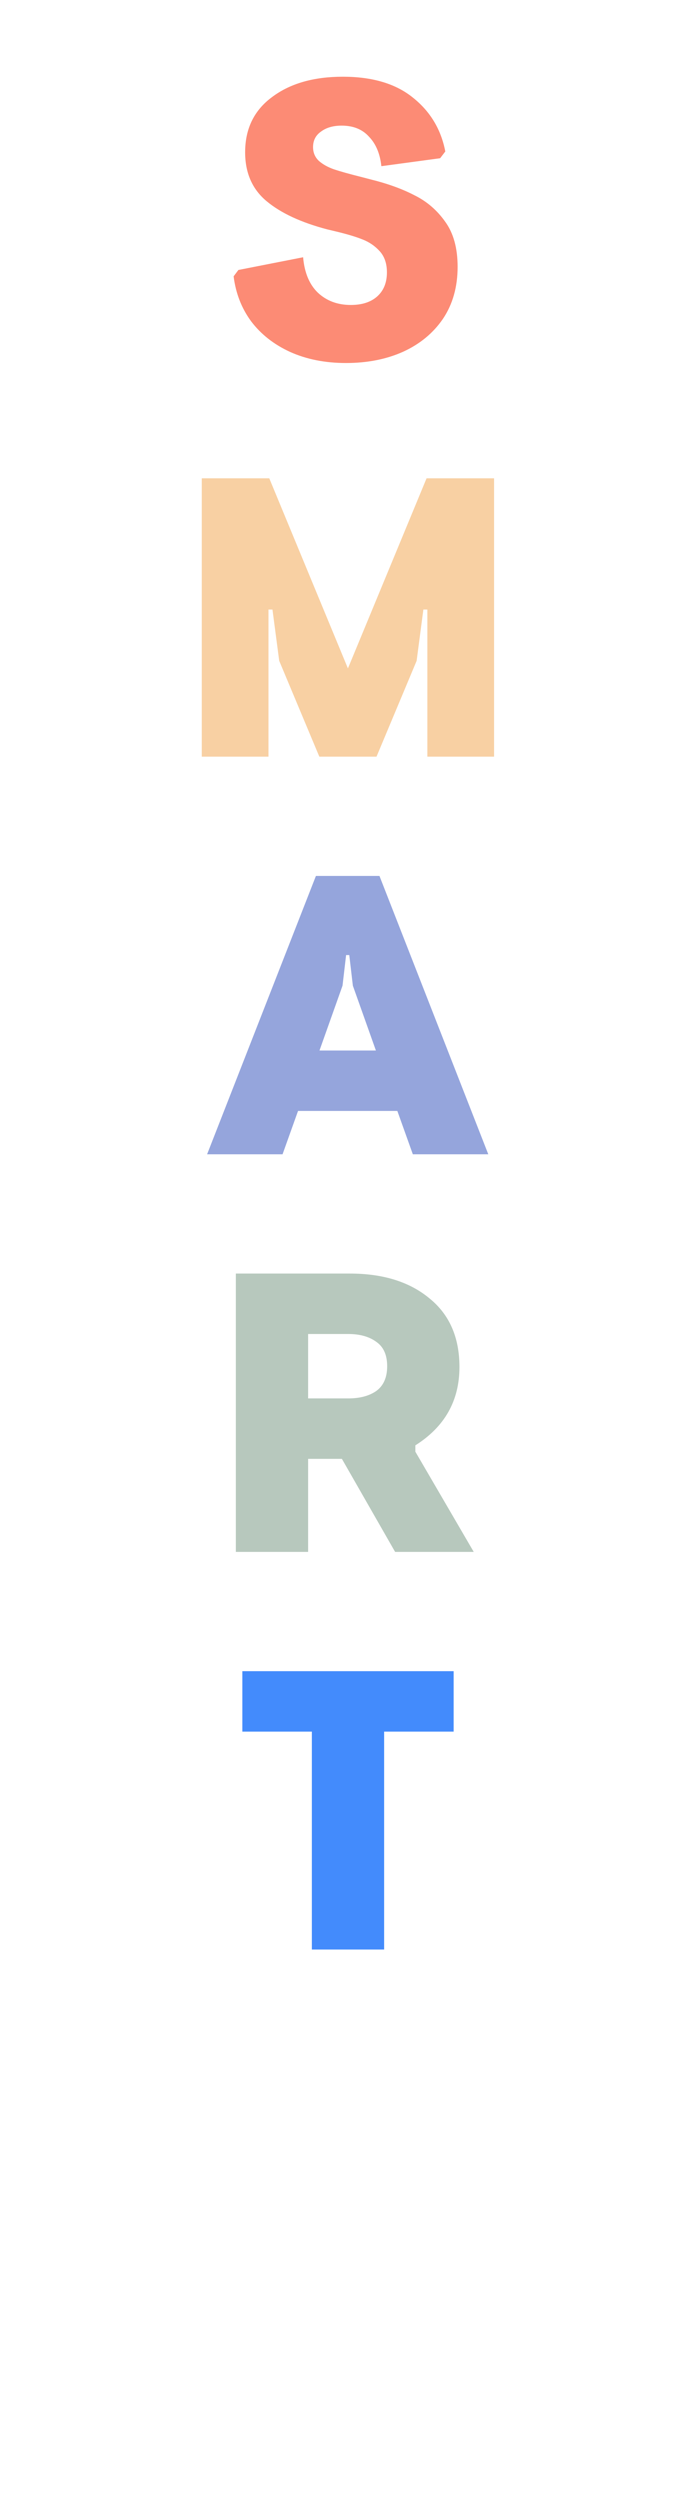 <svg width="469" height="1685" viewBox="0 0 469 1685" fill="none" xmlns="http://www.w3.org/2000/svg">
<path d="M233.498 244.68C219.382 244.68 206.785 242.179 195.707 237.176C184.808 232.173 176.053 225.294 169.441 216.538C163.009 207.783 159.078 197.688 157.649 186.252L160.865 181.964L204.552 173.388C205.445 183.751 208.751 191.702 214.468 197.241C220.365 202.78 227.78 205.55 236.714 205.55C244.218 205.55 250.115 203.673 254.403 199.921C258.87 195.99 261.103 190.541 261.103 183.572C261.103 177.676 259.495 172.941 256.279 169.367C253.063 165.794 249.132 163.114 244.486 161.327C240.019 159.54 234.034 157.753 226.529 155.966L220.901 154.626C203.212 149.981 189.543 143.638 179.894 135.597C170.245 127.557 165.421 116.568 165.421 102.631C165.421 86.728 171.496 74.31 183.646 65.376C195.796 56.264 211.699 51.708 231.353 51.708C251.365 51.708 267.178 56.443 278.793 65.912C290.407 75.204 297.643 87.264 300.502 102.095L297.018 106.651L257.351 112.012C256.458 103.614 253.688 97.002 249.043 92.178C244.576 87.175 238.411 84.674 230.549 84.674C224.832 84.674 220.186 86.014 216.612 88.694C213.039 91.195 211.252 94.68 211.252 99.147C211.252 102.899 212.592 106.026 215.272 108.527C217.953 110.85 221.347 112.726 225.457 114.156C229.745 115.585 235.82 117.283 243.682 119.248L249.847 120.856C261.461 123.715 271.377 127.288 279.597 131.577C287.994 135.686 294.963 141.672 300.502 149.534C306.041 157.217 308.811 167.312 308.811 179.82C308.811 193.399 305.505 205.103 298.894 214.93C292.283 224.579 283.26 231.994 271.824 237.176C260.567 242.179 247.792 244.68 233.498 244.68Z" fill="#FC8B75"/>
<path d="M136.153 322.388H181.716L234.784 450.5L287.851 322.388H333.414V510H288.387V410.834H285.707L281.151 445.408L254.081 510H215.486L188.417 445.408L183.86 410.834H181.18V510H136.153V322.388Z" fill="#F8D0A3"/>
<path d="M213.189 590.388H256.072L329.509 778H278.585L268.133 748.786H201.128L190.676 778H139.752L213.189 590.388ZM253.66 708.047L238.115 664.361L235.703 643.723H233.558L231.146 664.361L215.601 708.047H253.66Z" fill="#95A5DC"/>
<path d="M159.153 858.388H236.074C258.409 858.388 276.277 863.927 289.678 875.005C303.257 885.904 310.047 901.36 310.047 921.372C310.047 944.064 300.13 961.664 280.297 974.171V978.46L319.696 1046H266.628L230.714 983.284H207.932V1046H159.153V858.388ZM235.002 942.545C242.864 942.545 249.207 940.848 254.031 937.453C258.856 933.879 261.268 928.34 261.268 920.836C261.268 913.331 258.856 907.882 254.031 904.487C249.207 900.913 242.864 899.126 235.002 899.126H207.932V942.545H235.002Z" fill="#B7C8BD"/>
<path d="M210.444 1167.13H163.541V1126.39H306.126V1167.13H259.223V1314H210.444V1167.13Z" fill="#438BFC"/>
</svg>
